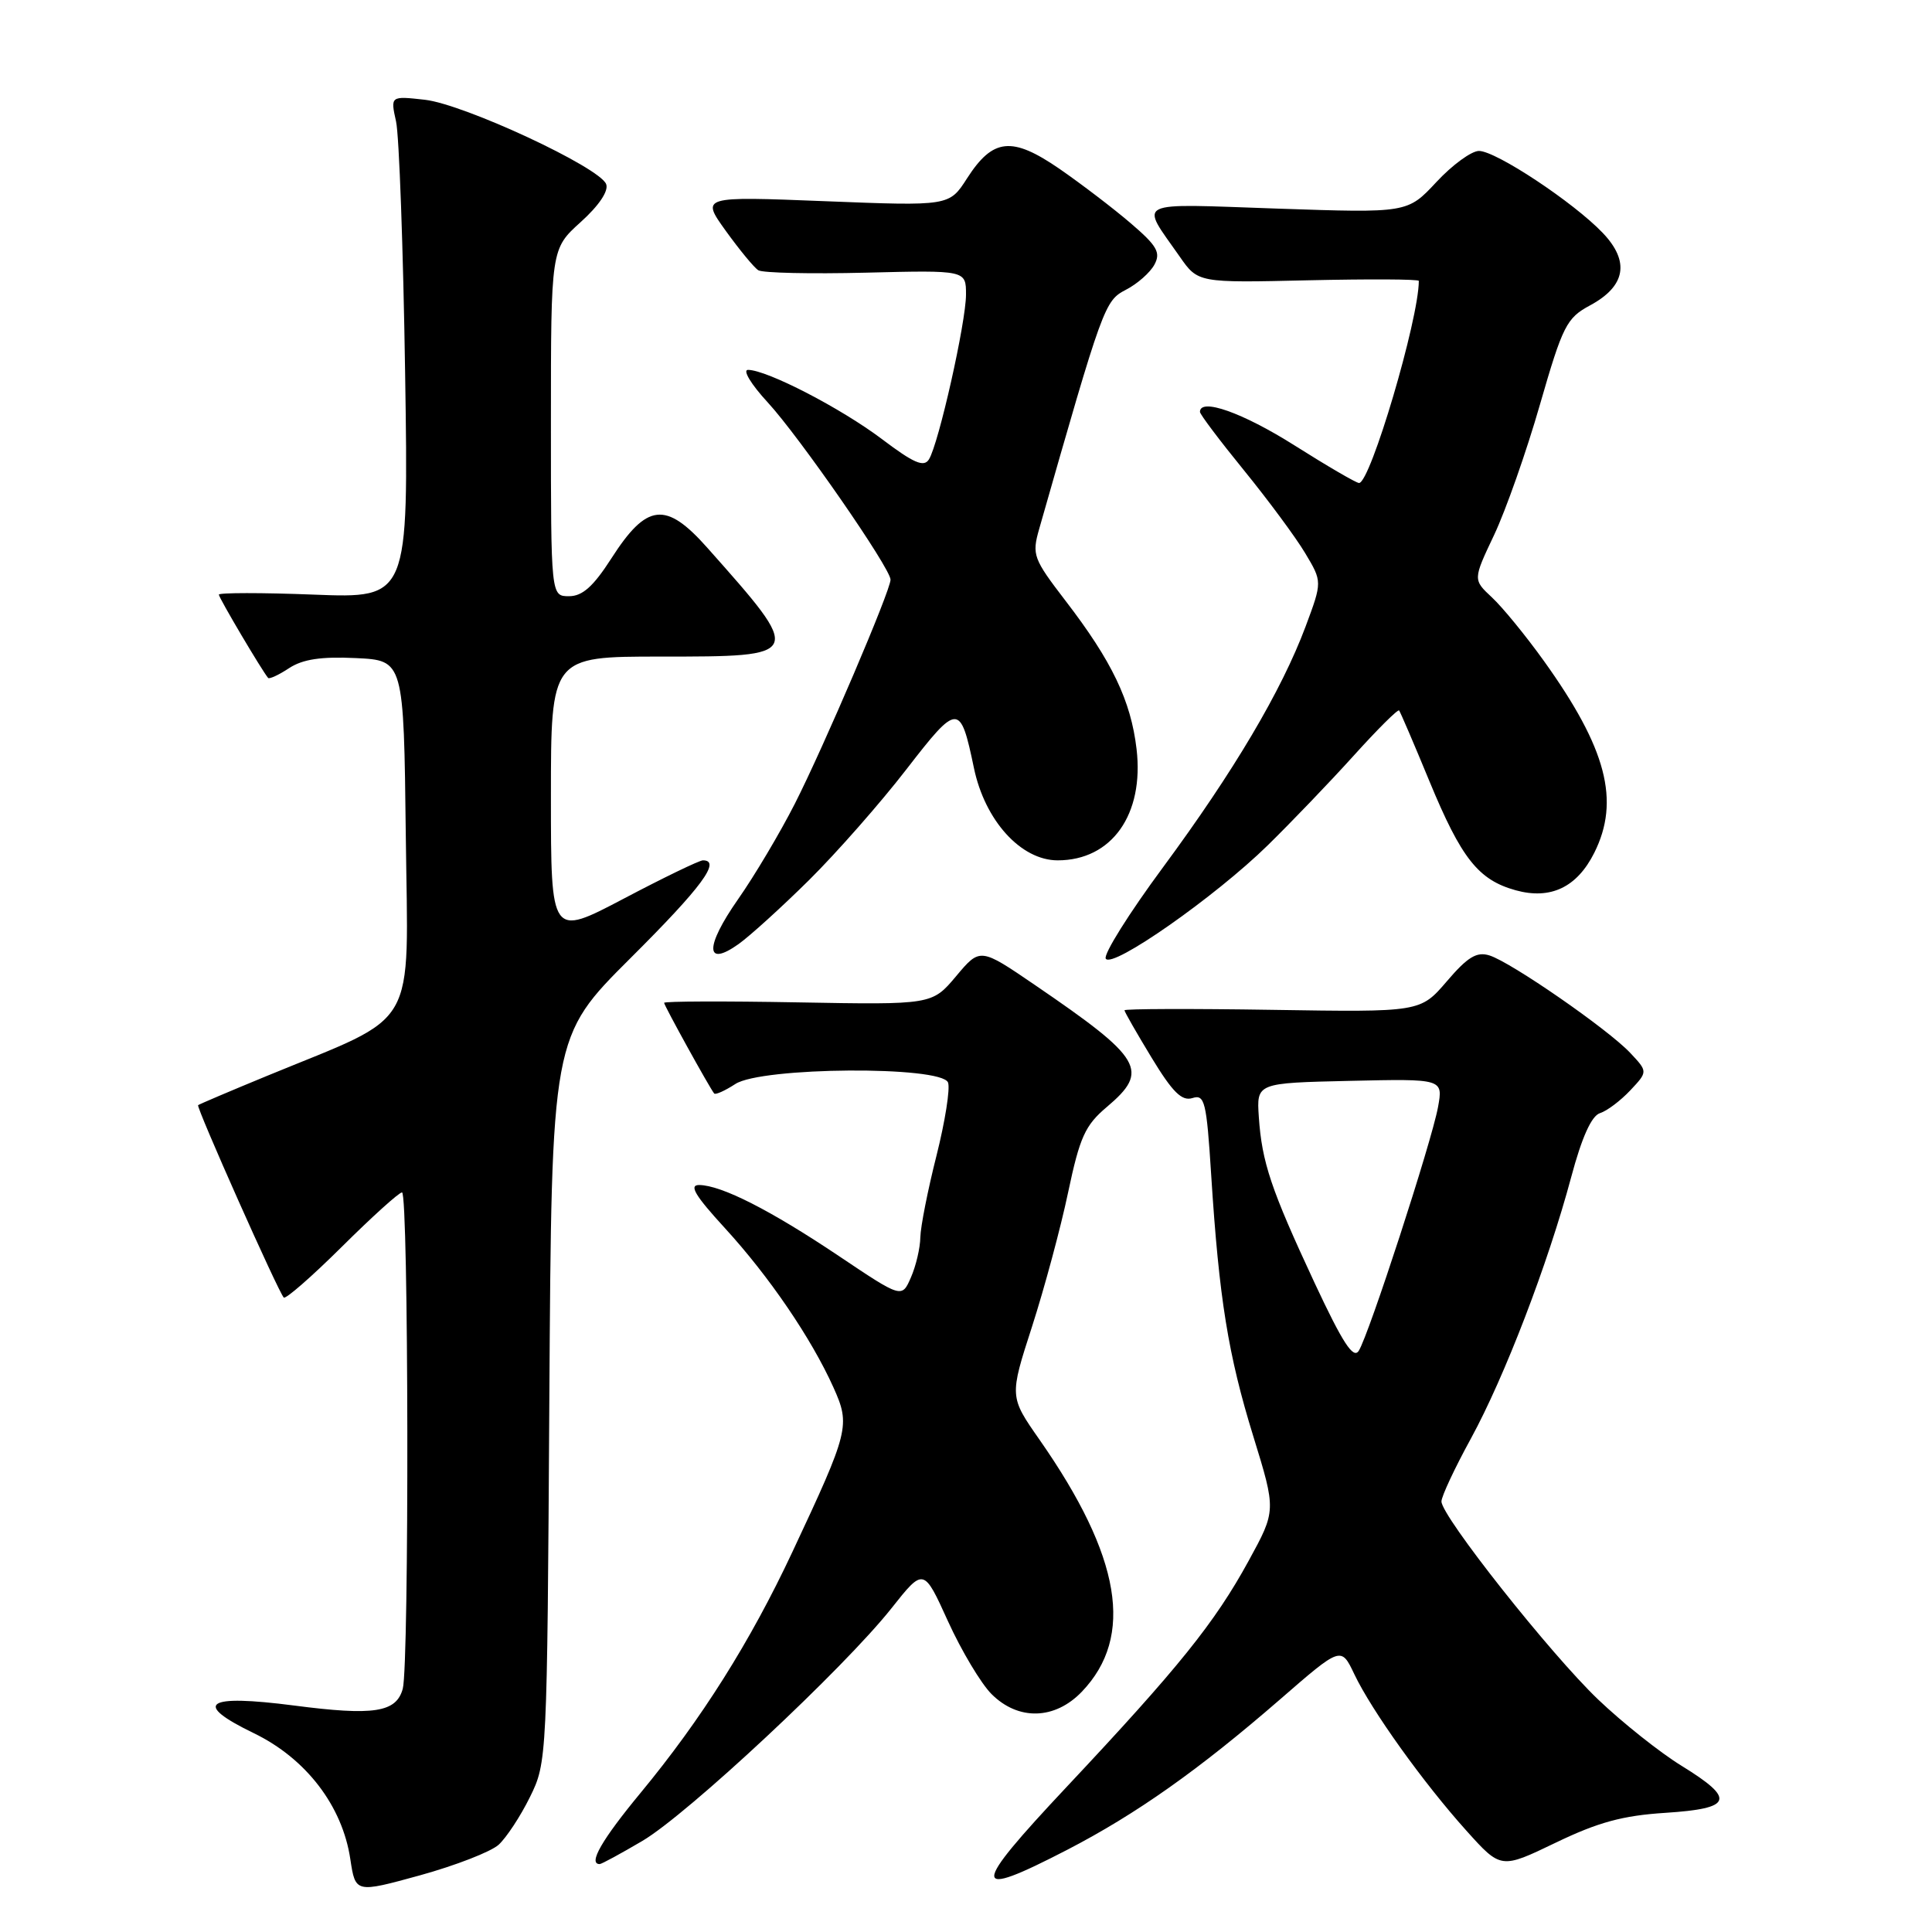 <?xml version="1.0" encoding="UTF-8" standalone="no"?>
<!DOCTYPE svg PUBLIC "-//W3C//DTD SVG 1.1//EN" "http://www.w3.org/Graphics/SVG/1.1/DTD/svg11.dtd" >
<svg xmlns="http://www.w3.org/2000/svg" xmlns:xlink="http://www.w3.org/1999/xlink" version="1.1" viewBox="0 0 256 256">
 <g >
 <path fill="currentColor"
d=" M 66.07 244.44 C 67.10 243.50 68.97 240.66 70.22 238.12 C 72.48 233.54 72.50 233.13 72.79 185.44 C 73.09 137.38 73.09 137.38 83.54 126.96 C 92.99 117.55 95.61 114.00 93.14 114.00 C 92.67 114.00 87.95 116.28 82.64 119.08 C 73.00 124.15 73.00 124.15 73.00 105.58 C 73.00 87.00 73.00 87.00 87.53 87.00 C 106.55 87.00 106.54 87.01 93.73 72.59 C 88.22 66.38 85.71 66.66 81.01 73.99 C 78.62 77.71 77.18 79.00 75.40 79.00 C 73.00 79.00 73.00 79.00 73.00 56.00 C 73.00 32.99 73.00 32.99 76.94 29.43 C 79.37 27.24 80.67 25.30 80.32 24.40 C 79.47 22.17 61.50 13.81 56.30 13.22 C 51.73 12.71 51.73 12.71 52.48 16.10 C 52.89 17.97 53.43 32.95 53.68 49.39 C 54.14 79.28 54.14 79.28 41.57 78.79 C 34.66 78.52 29.00 78.53 29.00 78.79 C 29.00 79.22 34.78 88.98 35.53 89.83 C 35.69 90.01 36.95 89.43 38.31 88.53 C 40.11 87.35 42.56 86.98 47.15 87.20 C 53.50 87.50 53.50 87.50 53.77 110.72 C 54.07 137.01 55.70 134.19 35.38 142.56 C 30.50 144.57 26.39 146.32 26.25 146.44 C 25.97 146.69 36.89 171.22 37.60 171.93 C 37.85 172.18 41.32 169.15 45.30 165.20 C 49.29 161.24 52.87 158.00 53.27 158.00 C 54.15 158.00 54.23 220.52 53.37 223.76 C 52.52 226.91 49.55 227.37 38.96 225.99 C 27.22 224.47 25.44 225.69 33.64 229.66 C 40.55 233.01 45.37 239.29 46.42 246.35 C 47.10 250.84 47.10 250.84 55.65 248.49 C 60.35 247.19 65.04 245.37 66.07 244.44 Z  M 141.43 245.10 C 150.58 240.36 158.86 234.51 169.60 225.19 C 177.70 218.15 177.70 218.15 179.45 221.83 C 181.74 226.65 188.60 236.23 194.31 242.58 C 198.88 247.66 198.88 247.66 206.13 244.17 C 211.75 241.46 215.01 240.57 220.68 240.21 C 229.59 239.63 230.01 238.41 222.82 233.98 C 219.97 232.23 215.00 228.28 211.78 225.21 C 205.45 219.17 191.00 200.91 191.00 198.95 C 191.00 198.29 192.75 194.54 194.90 190.62 C 199.37 182.43 205.10 167.51 208.19 155.98 C 209.60 150.70 210.88 147.86 212.00 147.50 C 212.93 147.21 214.73 145.85 216.02 144.48 C 218.35 142.00 218.35 142.00 216.01 139.51 C 213.08 136.39 200.22 127.49 197.36 126.60 C 195.67 126.07 194.47 126.80 191.71 130.03 C 188.20 134.12 188.20 134.12 168.60 133.81 C 157.82 133.64 149.00 133.67 149.00 133.87 C 149.00 134.07 150.62 136.90 152.60 140.16 C 155.37 144.72 156.60 145.94 158.00 145.50 C 159.63 144.98 159.87 145.93 160.49 155.71 C 161.53 172.05 162.74 179.55 166.07 190.32 C 169.10 200.15 169.10 200.15 165.45 206.82 C 160.96 215.03 156.17 220.98 141.36 236.75 C 128.52 250.42 128.53 251.77 141.43 245.10 Z  M 85.12 243.93 C 91.11 240.40 111.82 221.06 118.12 213.11 C 122.39 207.72 122.39 207.72 125.62 214.84 C 127.40 218.75 130.00 223.09 131.38 224.47 C 134.93 228.02 139.77 227.89 143.35 224.16 C 150.34 216.86 148.57 206.28 137.75 190.78 C 133.75 185.06 133.75 185.06 136.75 175.78 C 138.39 170.68 140.55 162.68 141.53 158.00 C 143.08 150.66 143.78 149.11 146.66 146.68 C 152.36 141.86 151.43 140.28 137.15 130.53 C 129.87 125.56 129.87 125.56 126.69 129.35 C 123.50 133.14 123.50 133.14 105.75 132.82 C 95.99 132.64 88.00 132.67 88.00 132.88 C 88.00 133.24 93.98 144.07 94.63 144.89 C 94.80 145.10 96.06 144.53 97.43 143.64 C 100.88 141.37 124.76 141.21 125.62 143.44 C 125.92 144.24 125.23 148.60 124.09 153.13 C 122.94 157.67 121.98 162.53 121.95 163.94 C 121.93 165.35 121.37 167.75 120.70 169.27 C 119.50 172.03 119.50 172.03 111.11 166.40 C 102.08 160.35 95.61 157.06 92.65 157.02 C 91.25 157.01 92.10 158.42 96.07 162.75 C 101.92 169.14 107.50 177.32 110.43 183.83 C 112.70 188.87 112.52 189.59 105.00 205.63 C 99.41 217.56 92.96 227.79 84.86 237.59 C 79.75 243.77 77.89 247.00 79.46 247.00 C 79.71 247.00 82.25 245.62 85.12 243.93 Z  M 167.99 112.00 C 171.08 108.97 176.20 103.64 179.36 100.14 C 182.52 96.64 185.23 93.94 185.39 94.14 C 185.55 94.34 187.36 98.55 189.40 103.50 C 193.64 113.76 195.89 116.60 200.85 117.97 C 205.47 119.24 208.96 117.57 211.25 113.00 C 214.70 106.10 212.88 99.17 204.59 87.60 C 202.19 84.25 199.08 80.45 197.69 79.16 C 195.17 76.81 195.17 76.81 197.98 70.88 C 199.52 67.62 202.26 59.85 204.05 53.61 C 207.07 43.14 207.58 42.14 210.68 40.47 C 215.42 37.92 215.99 34.65 212.37 30.86 C 208.52 26.82 198.22 20.00 195.97 20.00 C 194.98 20.00 192.44 21.85 190.33 24.12 C 186.50 28.23 186.50 28.23 169.23 27.64 C 149.94 26.98 151.04 26.44 156.31 33.99 C 158.74 37.48 158.74 37.48 173.37 37.14 C 181.42 36.96 188.00 36.99 188.00 37.22 C 188.00 42.31 181.58 64.00 180.08 64.00 C 179.71 64.00 175.85 61.75 171.50 59.00 C 164.64 54.67 159.00 52.68 159.00 54.58 C 159.00 54.90 161.63 58.39 164.84 62.33 C 168.05 66.28 171.70 71.21 172.94 73.29 C 175.21 77.08 175.21 77.08 173.00 83.01 C 169.81 91.53 163.49 102.21 154.10 114.93 C 149.59 121.03 146.18 126.48 146.52 127.03 C 147.36 128.39 161.03 118.82 167.99 112.00 Z  M 107.23 116.59 C 110.87 112.98 116.66 106.40 120.09 101.96 C 126.94 93.10 127.24 93.10 129.05 101.76 C 130.50 108.73 135.28 114.00 140.15 114.00 C 147.31 114.00 151.62 107.93 150.60 99.25 C 149.85 92.85 147.34 87.61 141.19 79.61 C 136.91 74.03 136.72 73.52 137.69 70.11 C 146.16 40.44 146.37 39.86 149.18 38.40 C 150.70 37.62 152.40 36.12 152.97 35.06 C 153.83 33.46 153.32 32.57 149.80 29.56 C 147.50 27.59 143.25 24.35 140.37 22.36 C 134.08 18.04 131.57 18.30 128.14 23.63 C 125.78 27.31 125.78 27.31 109.33 26.66 C 92.88 26.01 92.88 26.01 96.17 30.59 C 97.98 33.10 99.92 35.46 100.48 35.81 C 101.04 36.17 107.46 36.31 114.75 36.13 C 128.00 35.80 128.00 35.80 128.00 39.03 C 128.00 42.70 124.38 58.80 123.09 60.87 C 122.42 61.95 121.08 61.37 116.87 58.19 C 111.44 54.09 101.65 49.03 99.12 49.01 C 98.36 49.00 99.52 50.93 101.72 53.31 C 105.93 57.88 118.00 75.30 118.00 76.81 C 118.00 78.25 109.18 98.90 105.32 106.50 C 103.36 110.35 99.97 116.06 97.78 119.18 C 93.39 125.46 93.43 128.25 97.87 125.09 C 99.37 124.02 103.58 120.20 107.23 116.59 Z  M 174.19 169.99 C 168.41 157.59 167.21 154.02 166.80 148.00 C 166.50 143.50 166.50 143.50 178.87 143.22 C 191.23 142.94 191.23 142.94 190.54 146.72 C 189.69 151.33 181.37 176.92 180.04 178.99 C 179.32 180.12 177.92 177.96 174.19 169.99 Z "/>
</g>
</svg>